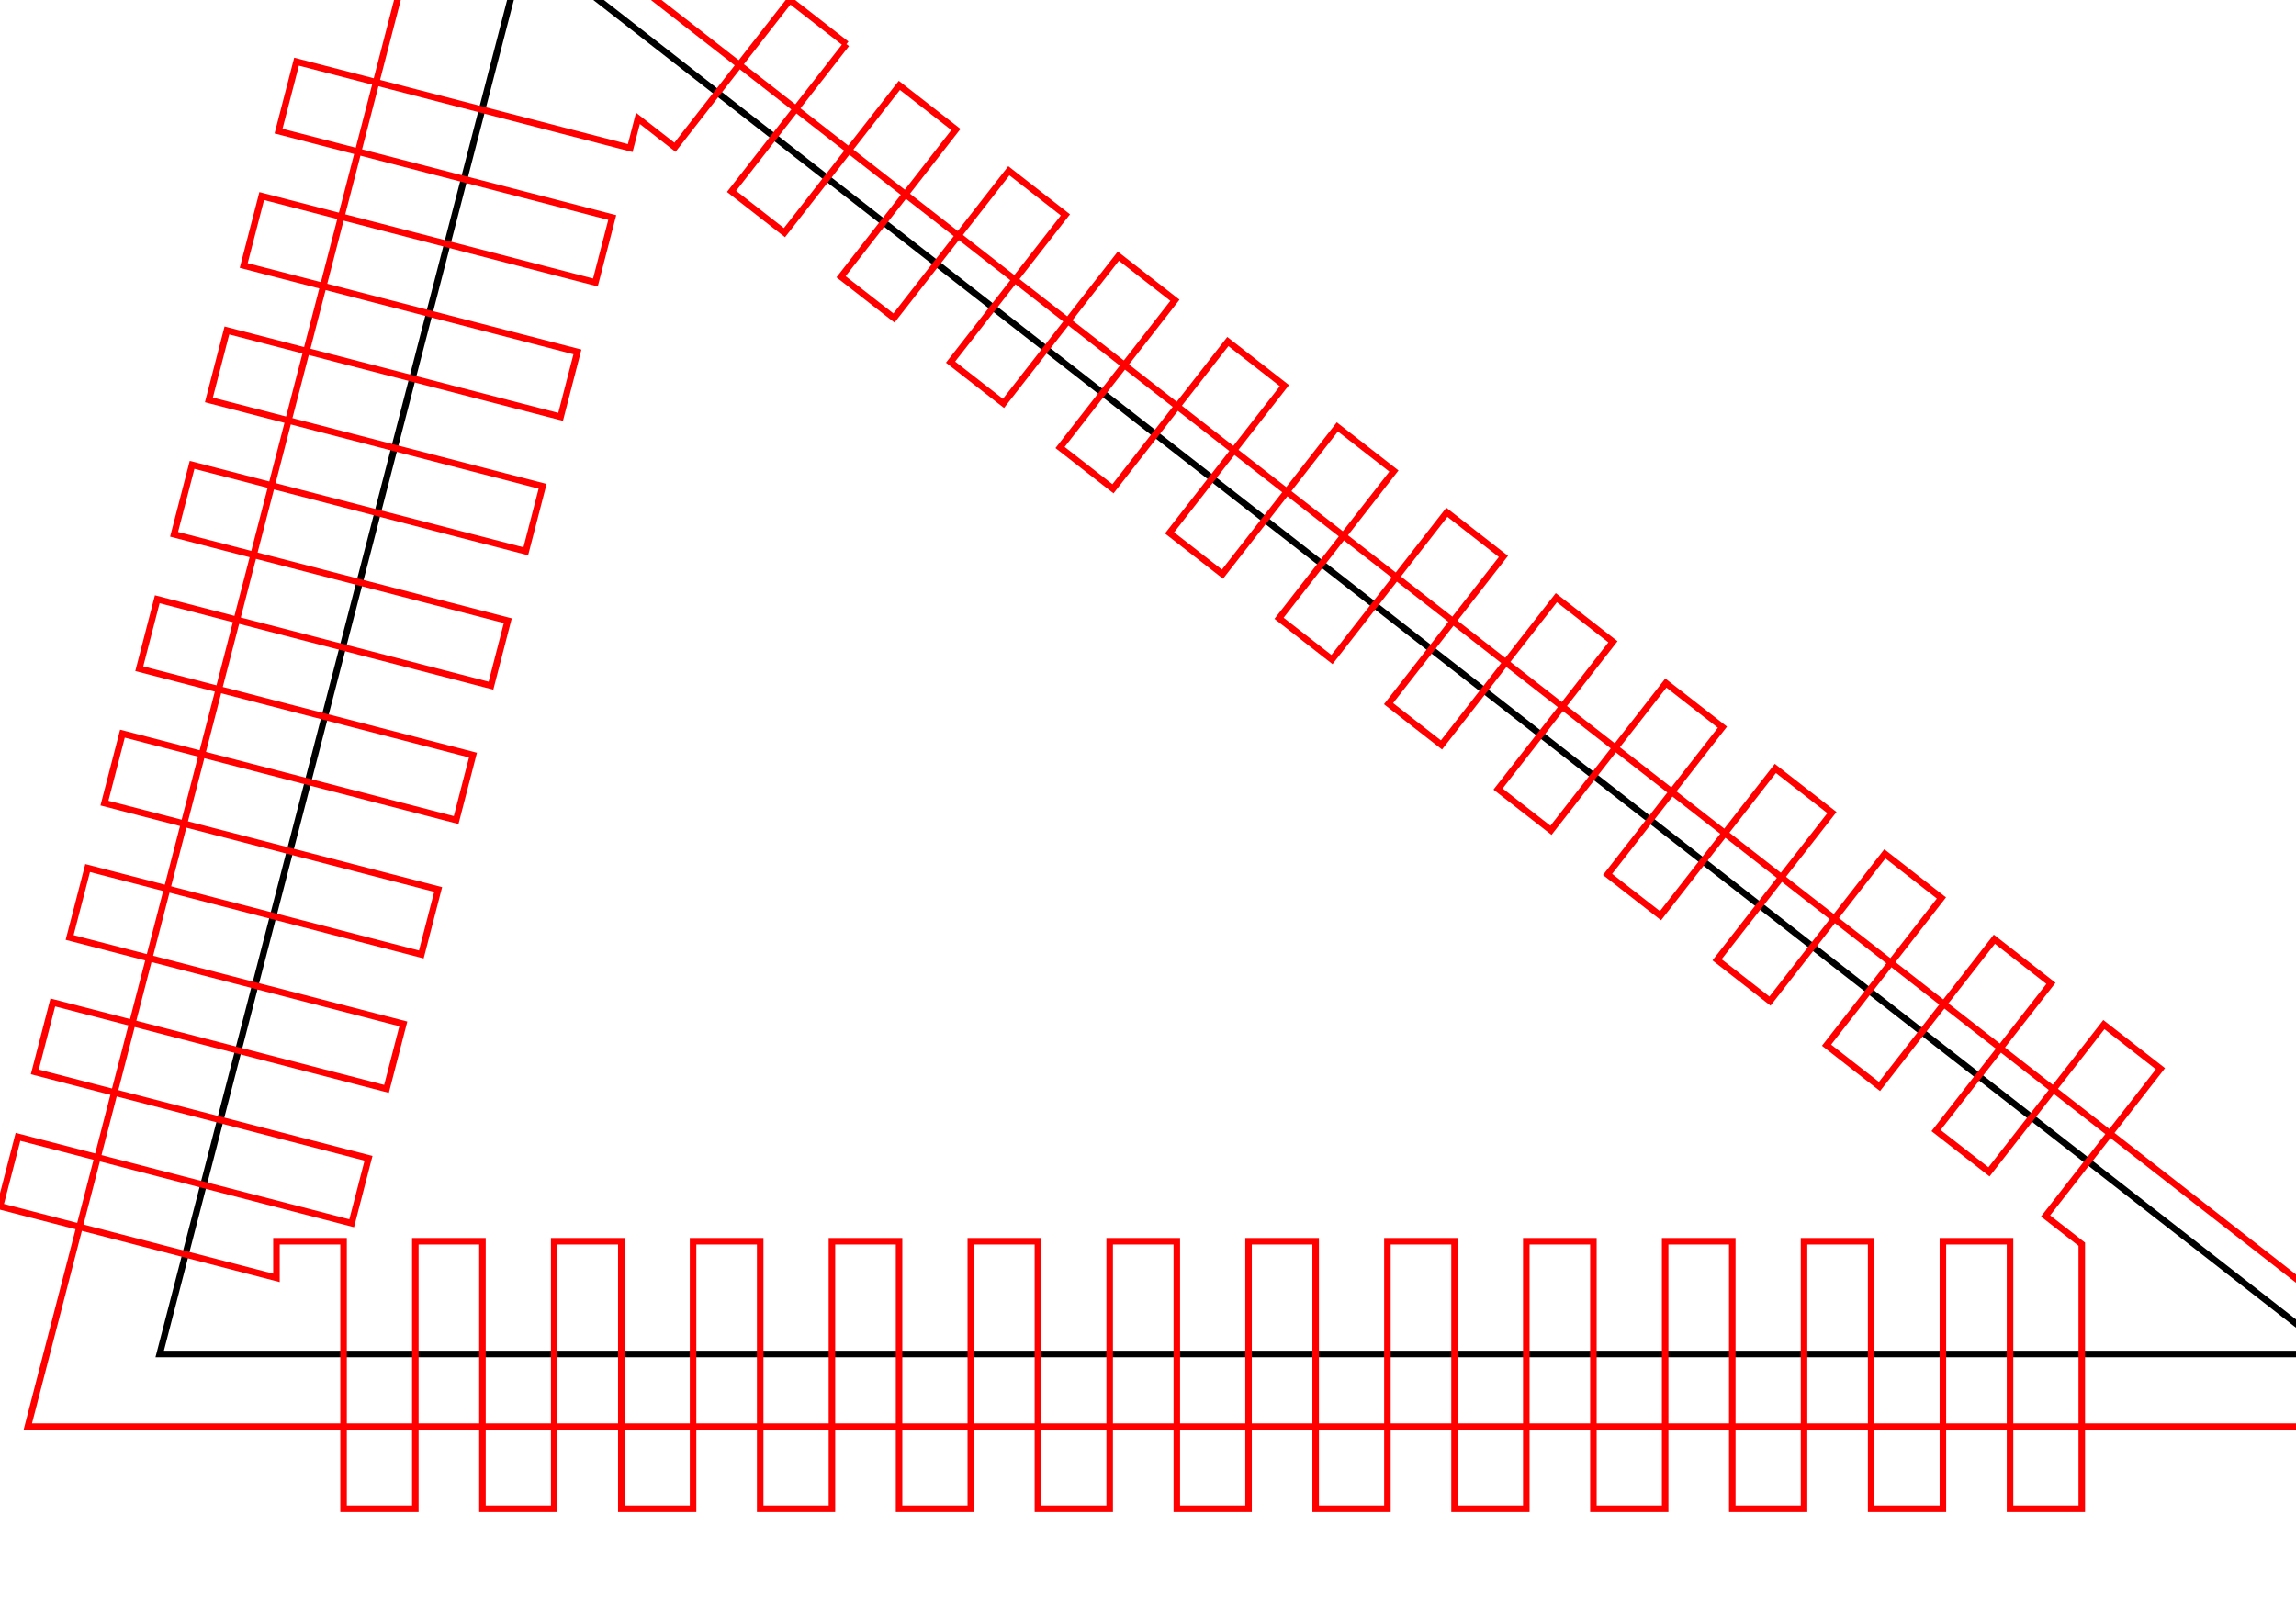 <?xml version="1.0" encoding="utf-8" ?>
<svg baseProfile="full" height="65mm" version="1.1" width="93mm" xmlns="http://www.w3.org/2000/svg" xmlns:ev="http://www.w3.org/2001/xml-events" xmlns:xlink="http://www.w3.org/1999/xlink"><defs /><polyline points="357.48,207.343 24.447,207.343 80.416,-8.755 357.48,207.343" style="fill:none;stroke:#000000" /><polyline points="129.578,6.755 111.992,29.304 120.094,35.623 137.681,13.075 146.342,19.83 128.755,42.379 136.858,48.698 154.445,26.15 163.106,32.905 145.519,55.454 153.622,61.773 171.208,39.225 179.87,45.981 162.283,68.529 170.385,74.848 187.972,52.3 196.633,59.056 179.047,81.604 187.149,87.923 204.736,65.375 213.397,72.131 195.811,94.679 203.913,100.998 221.5,78.45 230.161,85.206 212.574,107.754 220.677,114.073 238.263,91.525 246.925,98.281 229.338,120.829 237.441,127.148 255.027,104.6 263.689,111.356 246.102,133.904 254.204,140.224 271.791,117.675 280.452,124.431 262.866,146.979 270.968,153.299 288.555,130.75 297.216,137.506 279.629,160.054 287.732,166.374 305.319,143.825 313.98,150.581 296.393,173.129 304.496,179.449 322.082,156.9 330.744,163.656 313.157,186.204 318.7,190.527 318.7,231.046 307.716,231.046 307.716,190.076 297.44,190.076 297.44,231.046 286.456,231.046 286.456,190.076 276.18,190.076 276.18,231.046 265.196,231.046 265.196,190.076 254.92,190.076 254.92,231.046 243.936,231.046 243.936,190.076 233.661,190.076 233.661,231.046 222.676,231.046 222.676,190.076 212.401,190.076 212.401,231.046 201.416,231.046 201.416,190.076 191.141,190.076 191.141,231.046 180.157,231.046 180.157,190.076 169.881,190.076 169.881,231.046 158.897,231.046 158.897,190.076 148.621,190.076 148.621,231.046 137.637,231.046 137.637,190.076 127.361,190.076 127.361,231.046 116.377,231.046 116.377,190.076 106.102,190.076 106.102,231.046 95.117,231.046 95.117,190.076 84.842,190.076 84.842,231.046 73.857,231.046 73.857,190.076 63.582,190.076 63.582,231.046 52.598,231.046 52.598,190.076 42.322,190.076 42.322,195.684 0.0,184.723 2.754,174.089 53.839,187.321 56.416,177.373 5.33,164.142 8.084,153.509 59.17,166.74 61.746,156.792 10.661,143.561 13.415,132.928 64.5,146.159 67.077,136.212 15.991,122.981 18.745,112.347 69.831,125.578 72.407,115.631 21.322,102.4 24.076,91.766 75.161,104.997 77.737,95.05 26.652,81.819 29.406,71.186 80.491,84.417 83.068,74.469 31.982,61.238 34.736,50.605 85.822,63.836 88.398,53.889 37.313,40.658 40.067,30.024 91.152,43.255 93.729,33.308 42.643,20.077 45.397,9.443 96.483,22.674 97.661,18.126 103.33,22.548 120.917,0.0 129.578,6.755" style="fill:none;stroke:#ff0000" /><polyline points="380.565,218.467 4.254,218.467 67.496,-25.713 380.565,218.467" style="fill:none;stroke:#ff0000" /></svg>
